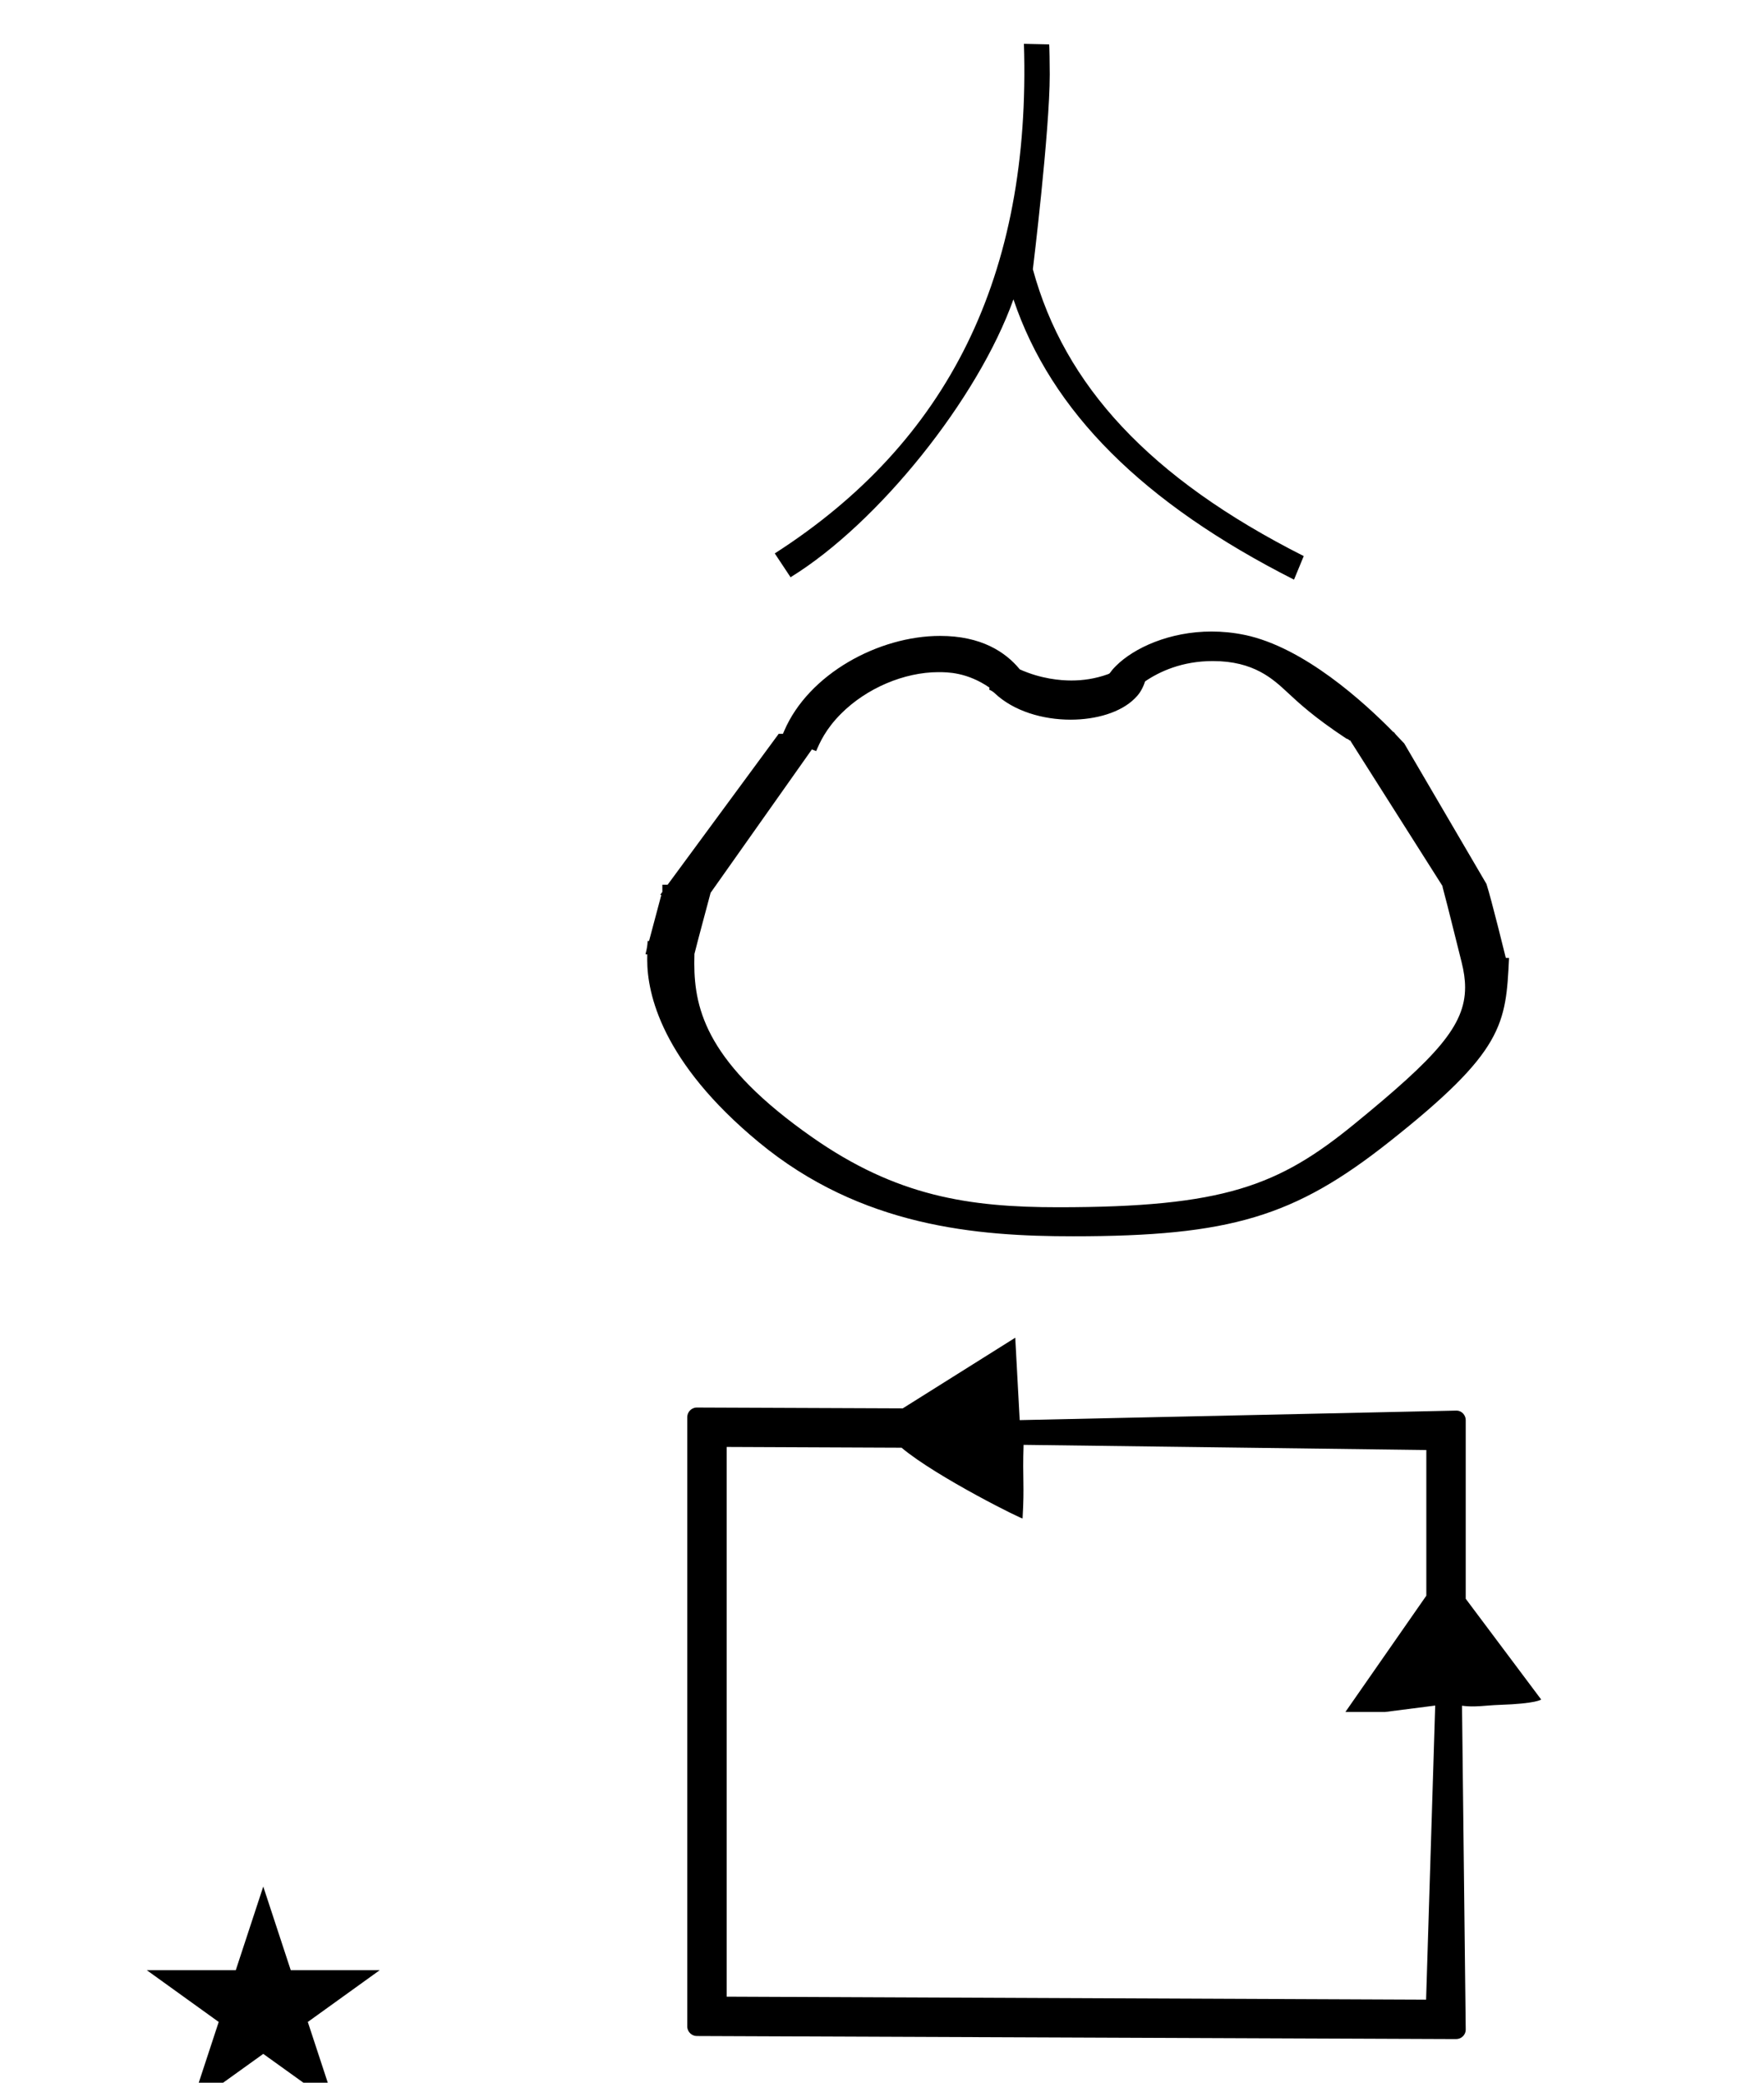 <?xml version="1.0" standalone="no"?>
<!DOCTYPE svg PUBLIC "-//W3C//DTD SVG 1.1//EN" "http://www.w3.org/Graphics/SVG/1.1/DTD/svg11.dtd" >
<svg xmlns="http://www.w3.org/2000/svg" xmlns:xlink="http://www.w3.org/1999/xlink" version="1.1" viewBox="-10 0 847 1000">
  <g transform="matrix(1 0 0 -1 0 800)">
   <path fill="currentColor"
d="M60.504 -145.984h42.703l13.201 40.174l13.2 -40.174h42.704l-34.513 -24.843l13.2 -40.173l-34.592 24.843l-34.593 -24.843l13.201 40.173zM320 -173c0 -2.644 2.216 -4.58 4.579 -4.58l364.605 -1.471
c2.531 0 4.621 2.071 4.593 4.534l-1.777 155.517c5.94 -0.849 11.736 0.209 17.733 0.404c18.267 0.596 20.267 2.596 20.267 2.596l-36.223 48.366v85.765c0 2.537 -2.069 4.582 -4.381 4.582l-209.78 -4.571
l-2.139 39.56v0l-54.008 -33.919l-1.454 0.006s-97.407 0.394 -97.423 0.394c-2.649 0 -4.593 -2.207 -4.593 -4.579v-292.603zM338.913 -158.682v263.937l83.978 -0.36c16.707 -14.089 60.08 -35.557 58.109 -33.895
c0.962 16.064 -0.084 18.809 0.485 35.266l193.381 -2.485v-69.934l-38.866 -55.847h19l24.126 3.086l-4.374 -141.21zM647.473 254.013zM361.216 446.595zM307.758 348.181zM516.045 219.508zM515.67 207.557zM356.525 251.995zM448.273 223.132z
M698.533 370.433zM307.758 348.181zM698.533 370.433zM571.775 496.782c-20.18 0 -37.263 -7.849 -45.928 -16.514c-3.297 -3.297 -2.455 -3.469 -3.818 -3.965c-6.126 -2.234 -12.129 -3.043 -17.607 -3.043
c-5.172 0 -14.57 0.764 -24.746 5.336c-6.914 8.416 -18.607 16.076 -38.269 16.076c-29.517 0 -63.176 -18.27 -74.882 -45.643l-0.578 -1.353h-2.036l-53.329 -72.46h-2.552v-3.466
c-0.346 -0.47 -0.691 -0.938 -1.037 -1.409h0.558l-5.906 -22.148l-0.664 0.01c-0.119 -2.268 -0.333 -3.57 -1.049 -6.389h0.859c-0.021 -2.504 -0.021 -2.504 -0.021 -2.759
c0 -16.192 6.987 -48.962 53.56 -87.48c49.185 -40.683 104.811 -45.168 150.924 -45.168c75.582 0 106.396 9.472 151.623 45.211c55.25 43.656 56.182 56.512 57.701 88.421l-1.547 0.024c-0.094 0.355 -6.88 28.047 -9.287 35.501
l-39.487 67.477c-4.45 4.646 -4.45 4.646 -4.898 5.414h-0.293c-13.884 14.209 -42.988 40.796 -71.403 46.69c-5.438 1.128 -10.763 1.635 -15.887 1.635zM440.637 477.267c4.248 0 13.69 0 24.454 -7.408l-0.083 -1.027
c0.621 -0.254 1.617 -0.722 2.584 -1.641c9.121 -8.667 23.139 -12.736 36.447 -12.736c12.398 0 24.18 3.53 30.812 10.164c1.29 1.291 3.375 3.374 4.984 8.227c6.835 4.664 17.692 9.754 32.511 9.754
c19.665 0 28.858 -8.564 35.909 -15.129c5.479 -5.103 12.693 -11.838 28.21 -22.105c0.593 -0.129 1.079 -0.414 1.47 -0.855l0.341 0.014l44.376 -69.994c0 -0.119 -0.003 -0.239 -0.003 -0.359
c3.183 -11.924 6.089 -24.125 9.153 -36.167c1.071 -4.28 1.674 -8.247 1.674 -12.088c0 -18.428 -13.71 -33.357 -53.203 -65.631c-36.393 -29.736 -62.746 -39.938 -142.168 -39.938c-42.996 0 -77.654 5.282 -118.131 33.615
c-49.895 34.928 -56.605 60.649 -56.605 83.555c0 1.511 0.028 2.999 0.07 4.464c2.49 9.881 5.194 19.547 7.765 29.346l48.627 68.846c0.69 -0.266 1.379 -0.532 2.068 -0.797
c1.639 3.857 4.428 10.43 11.996 17.998c12.196 12.196 30.248 19.895 46.74 19.895zM485.938 670.708c15.167 -55.688 55.932 -100.257 130.062 -137.708l-4.67 -11.315c-72.512 36.739 -116.65 80.774 -134.714 134.594
c-17.011 -47.78 -64.956 -107.56 -107.021 -133.438l-7.584 11.44c83.163 53.375 123.126 133.295 119.633 244.671l12.1 -0.267c0.164 -0.004 0.302 -10.448 0.302 -14.434c0 -27.121 -8.107 -93.544 -8.107 -93.544z" />
  </g>

</svg>
